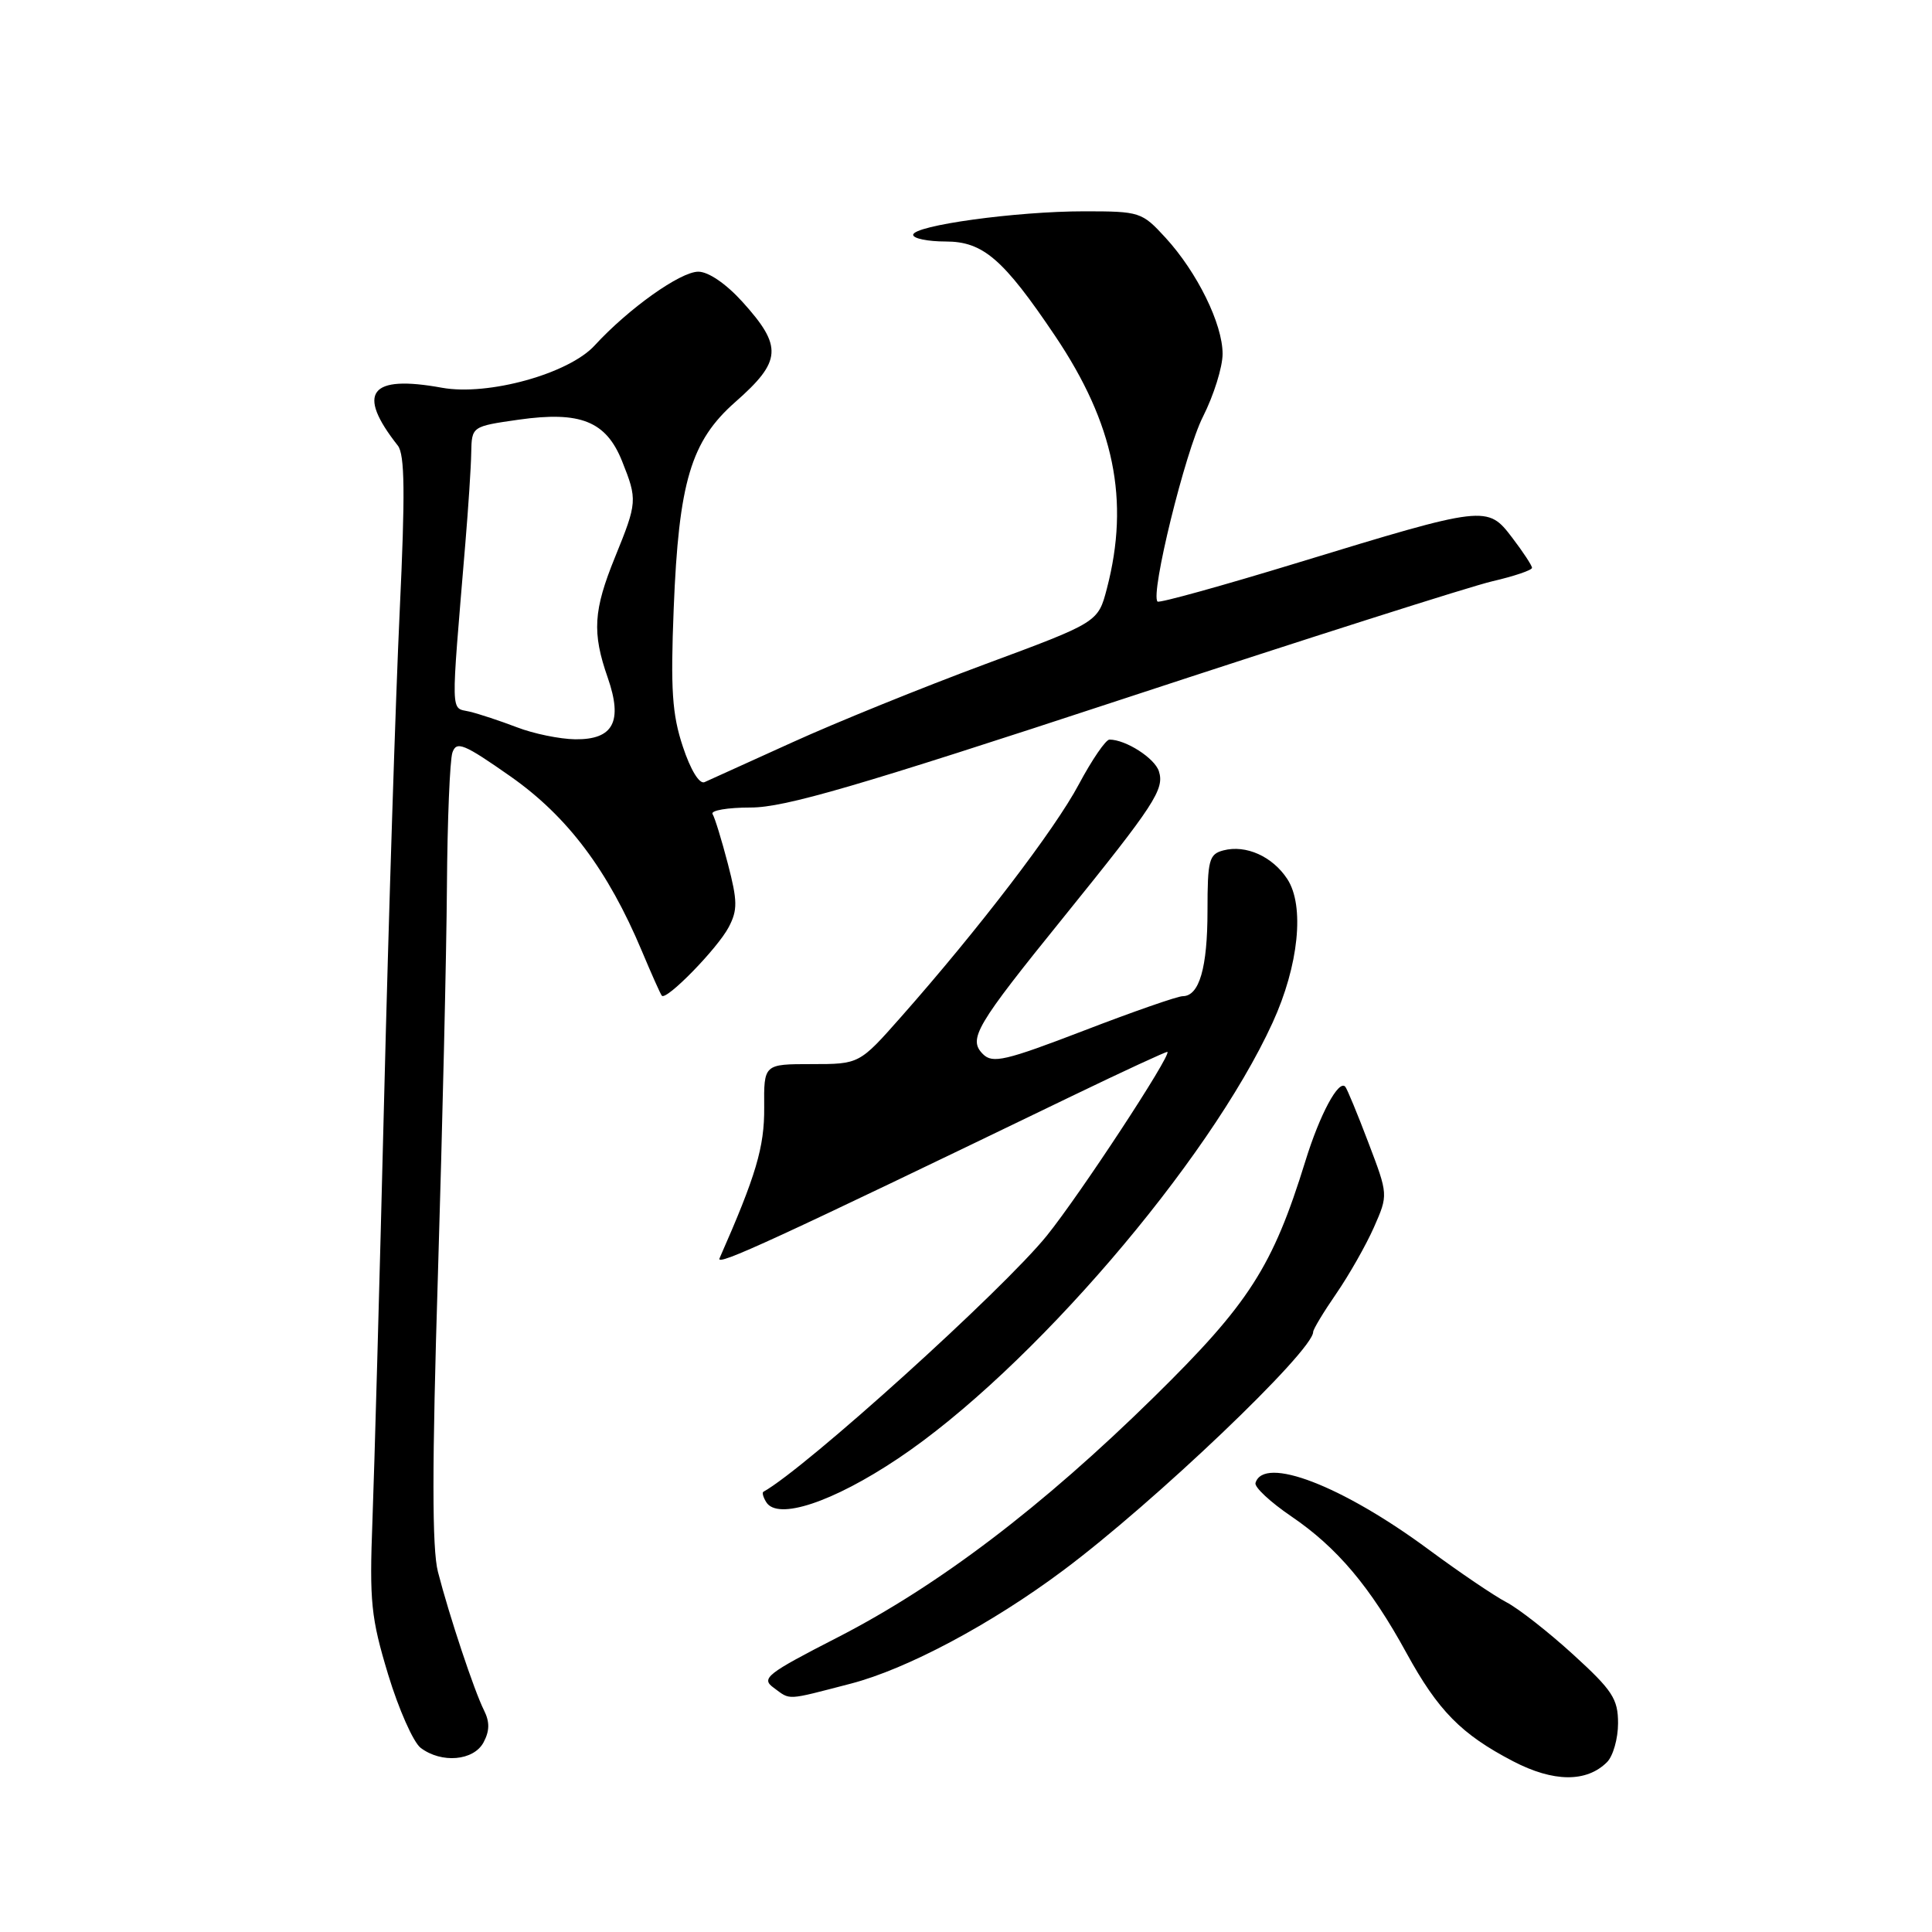 <?xml version="1.0" encoding="UTF-8" standalone="no"?>
<!DOCTYPE svg PUBLIC "-//W3C//DTD SVG 1.1//EN" "http://www.w3.org/Graphics/SVG/1.1/DTD/svg11.dtd" >
<svg xmlns="http://www.w3.org/2000/svg" xmlns:xlink="http://www.w3.org/1999/xlink" version="1.1" viewBox="0 0 256 256">
 <g >
 <path fill="currentColor"
d=" M 212.94 233.49 C 213.74 232.69 214.40 230.37 214.40 228.34 C 214.40 225.11 213.66 223.98 208.45 219.23 C 205.18 216.25 201.20 213.13 199.60 212.30 C 198.01 211.47 193.37 208.33 189.30 205.32 C 177.84 196.85 167.45 192.85 166.36 196.50 C 166.19 197.05 168.33 199.04 171.11 200.93 C 177.17 205.05 181.57 210.26 186.37 219.04 C 190.56 226.69 193.64 229.81 200.50 233.38 C 205.84 236.16 210.23 236.20 212.94 233.49 Z  M 64.07 230.88 C 64.89 229.34 64.90 228.16 64.13 226.62 C 62.85 224.08 59.54 214.15 58.03 208.28 C 57.24 205.23 57.24 194.22 58.03 168.78 C 58.62 149.38 59.16 126.30 59.22 117.50 C 59.28 108.70 59.61 100.69 59.95 99.71 C 60.49 98.15 61.47 98.55 67.66 102.89 C 75.21 108.20 80.54 115.28 85.06 126.04 C 86.32 129.04 87.50 131.69 87.69 131.93 C 88.26 132.66 95.08 125.67 96.56 122.85 C 97.75 120.58 97.73 119.39 96.45 114.47 C 95.63 111.32 94.72 108.35 94.42 107.87 C 94.12 107.39 96.40 107.00 99.48 107.00 C 103.99 107.00 113.56 104.21 148.79 92.62 C 172.83 84.71 194.86 77.69 197.75 77.02 C 200.64 76.35 203.00 75.55 203.00 75.24 C 203.00 74.94 201.82 73.14 200.37 71.24 C 197.09 66.93 196.86 66.96 172.00 74.55 C 161.98 77.61 153.60 79.94 153.38 79.71 C 152.40 78.74 157.04 59.86 159.40 55.21 C 160.83 52.38 162.00 48.64 162.00 46.89 C 162.00 42.92 158.64 36.09 154.44 31.50 C 151.31 28.09 151.04 28.00 143.66 28.00 C 134.65 28.00 121.00 29.88 121.00 31.12 C 121.00 31.60 122.94 32.00 125.30 32.00 C 130.26 32.00 132.94 34.31 139.80 44.50 C 147.65 56.17 149.72 66.28 146.67 77.98 C 145.50 82.46 145.50 82.46 130.50 88.02 C 122.25 91.08 110.78 95.73 105.00 98.36 C 99.22 100.99 93.98 103.36 93.35 103.64 C 92.67 103.93 91.50 102.02 90.48 98.93 C 89.06 94.66 88.84 91.37 89.27 80.61 C 89.94 63.85 91.55 58.45 97.43 53.27 C 103.59 47.85 103.73 45.92 98.38 40.00 C 96.21 37.60 93.87 36.00 92.53 36.00 C 90.15 36.00 83.28 40.89 78.79 45.78 C 75.35 49.53 64.67 52.48 58.57 51.38 C 48.98 49.63 47.17 52.01 52.71 59.04 C 53.64 60.22 53.70 65.31 52.96 81.04 C 52.43 92.29 51.50 121.30 50.90 145.50 C 50.30 169.70 49.60 194.90 49.35 201.50 C 48.94 212.25 49.16 214.37 51.43 221.88 C 52.83 226.49 54.77 230.86 55.74 231.60 C 58.50 233.69 62.76 233.32 64.07 230.88 Z  M 112.74 223.09 C 120.17 221.16 131.36 215.20 140.86 208.10 C 152.96 199.08 174.00 179.00 174.00 176.49 C 174.00 176.14 175.38 173.85 177.07 171.40 C 178.76 168.94 181.00 165.00 182.05 162.63 C 183.95 158.32 183.95 158.32 181.32 151.41 C 179.88 147.61 178.50 144.28 178.26 144.00 C 177.39 142.99 174.88 147.66 172.97 153.85 C 168.64 167.86 165.51 172.73 152.92 185.10 C 138.10 199.66 124.41 210.06 111.05 216.93 C 101.55 221.80 100.81 222.39 102.51 223.63 C 104.80 225.31 104.03 225.35 112.74 223.09 Z  M 119.00 193.26 C 136.47 181.58 160.17 154.00 168.63 135.50 C 172.09 127.94 172.90 120.02 170.57 116.47 C 168.61 113.48 165.09 111.90 162.11 112.68 C 160.20 113.18 160.00 113.95 160.00 120.68 C 160.00 128.25 158.91 132.00 156.71 132.00 C 156.04 132.00 150.14 134.05 143.60 136.57 C 133.21 140.56 131.52 140.95 130.25 139.68 C 128.25 137.68 129.26 135.96 140.96 121.50 C 152.99 106.61 154.32 104.58 153.56 102.20 C 153.01 100.46 149.17 98.00 147.01 98.00 C 146.52 98.00 144.69 100.67 142.95 103.93 C 139.78 109.90 129.67 123.12 119.40 134.74 C 113.87 141.00 113.87 141.00 107.54 141.00 C 101.21 141.00 101.21 141.00 101.26 146.75 C 101.30 151.99 100.18 155.76 95.34 166.74 C 94.85 167.86 102.50 164.33 142.00 145.25 C 148.88 141.93 154.59 139.29 154.69 139.38 C 155.21 139.84 143.12 158.26 138.72 163.72 C 132.89 170.94 106.73 194.58 101.15 197.67 C 100.96 197.78 101.13 198.40 101.53 199.04 C 103.03 201.48 110.33 199.06 119.00 193.26 Z  M 68.50 96.37 C 66.30 95.53 63.47 94.59 62.20 94.29 C 59.67 93.69 59.71 95.41 61.66 72.00 C 62.05 67.33 62.41 61.92 62.44 60.00 C 62.51 56.50 62.51 56.50 68.72 55.61 C 76.91 54.45 80.31 55.81 82.43 61.11 C 84.47 66.22 84.45 66.56 81.50 73.81 C 78.62 80.89 78.44 83.82 80.53 89.80 C 82.55 95.61 81.28 98.02 76.21 97.96 C 74.17 97.93 70.70 97.22 68.50 96.37 Z "/>
</g>
</svg>